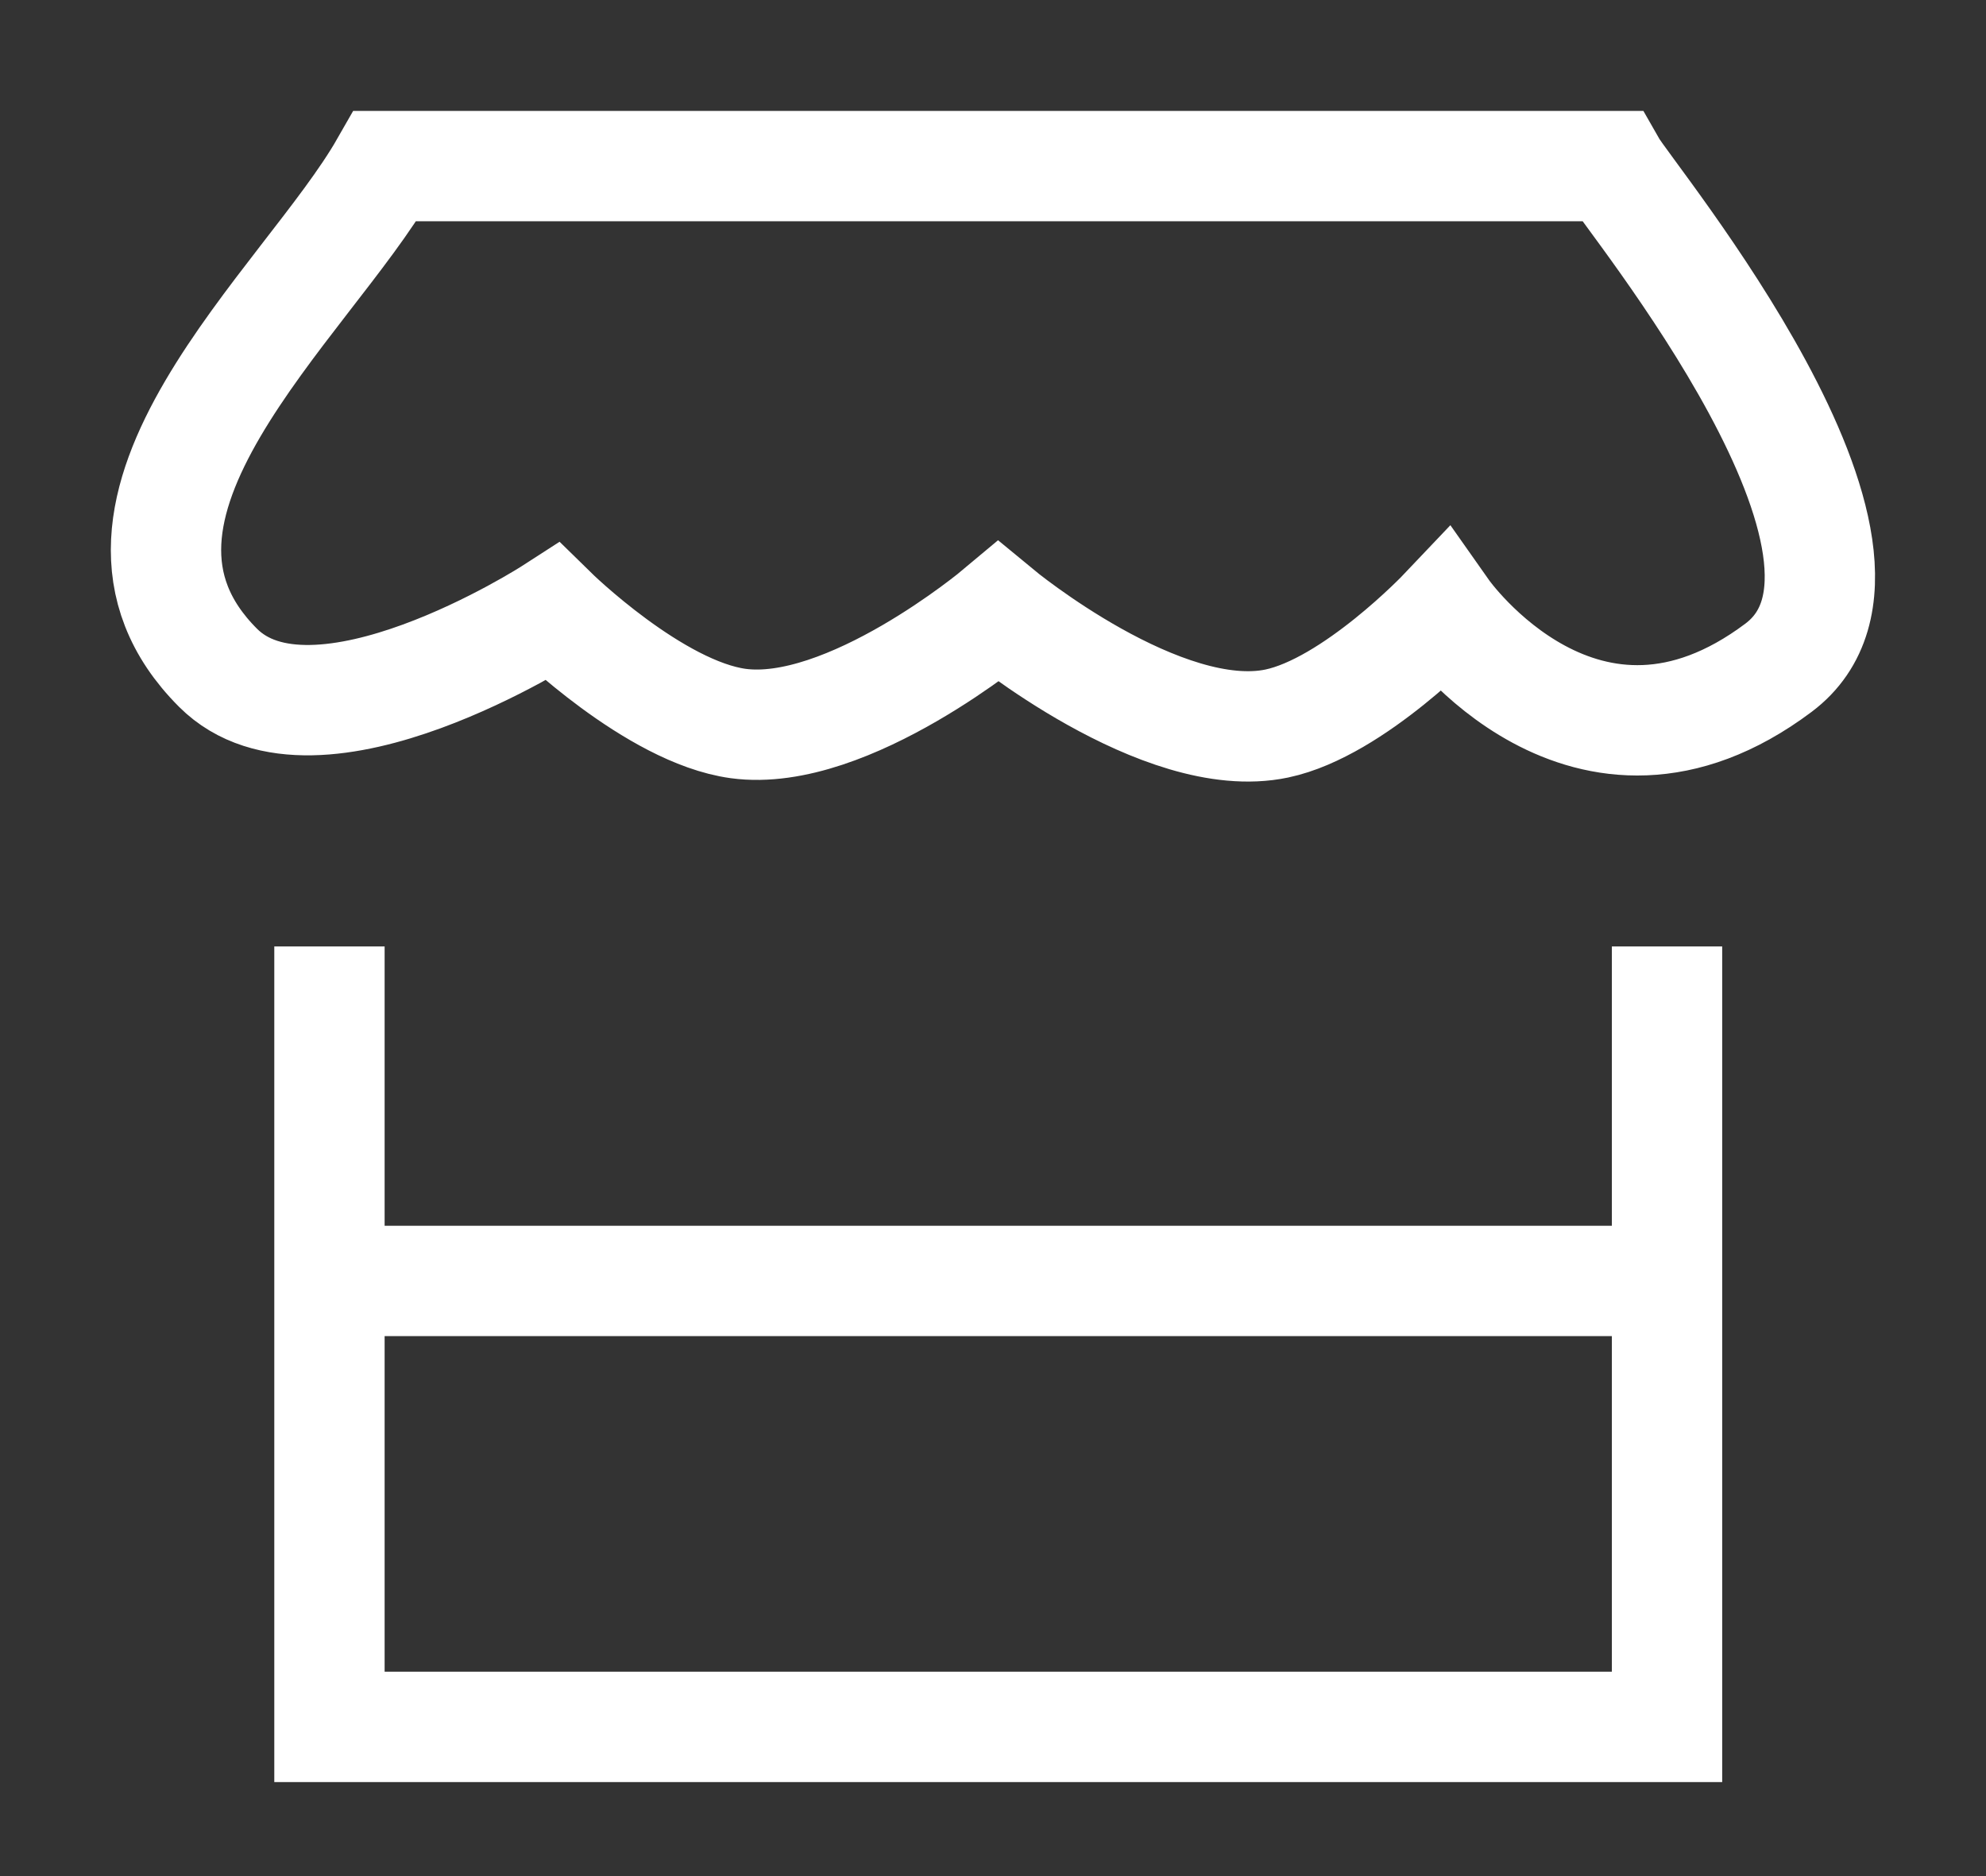 <svg width="18" height="17" viewBox="0 0 18 17" fill="none"
    xmlns="http://www.w3.org/2000/svg">
<rect x="0" y="0" width="18" height="17" fill="#333333" stroke="none"/>
<path d="M2.986 8.576V11.607M15.109 8.576V11.607M2.986 11.607V15.648H15.109V11.607M2.986 11.607H15.109M3.491 1.505H14.604C14.768 1.793 17.466 5.041 16.119 6.051C14.368 7.364 13.088 5.546 13.088 5.546C13.088 5.546 12.269 6.409 11.573 6.556C10.534 6.775 9.048 5.546 9.048 5.546C9.048 5.546 7.683 6.691 6.69 6.556C5.931 6.452 5.007 5.546 5.007 5.546C5.007 5.546 2.858 6.933 1.976 6.051C0.538 4.613 2.782 2.746 3.491 1.505Z" stroke="white" strokeWidth="1.69" strokeLinecap="round" strokeLinejoin="round" />

</svg>